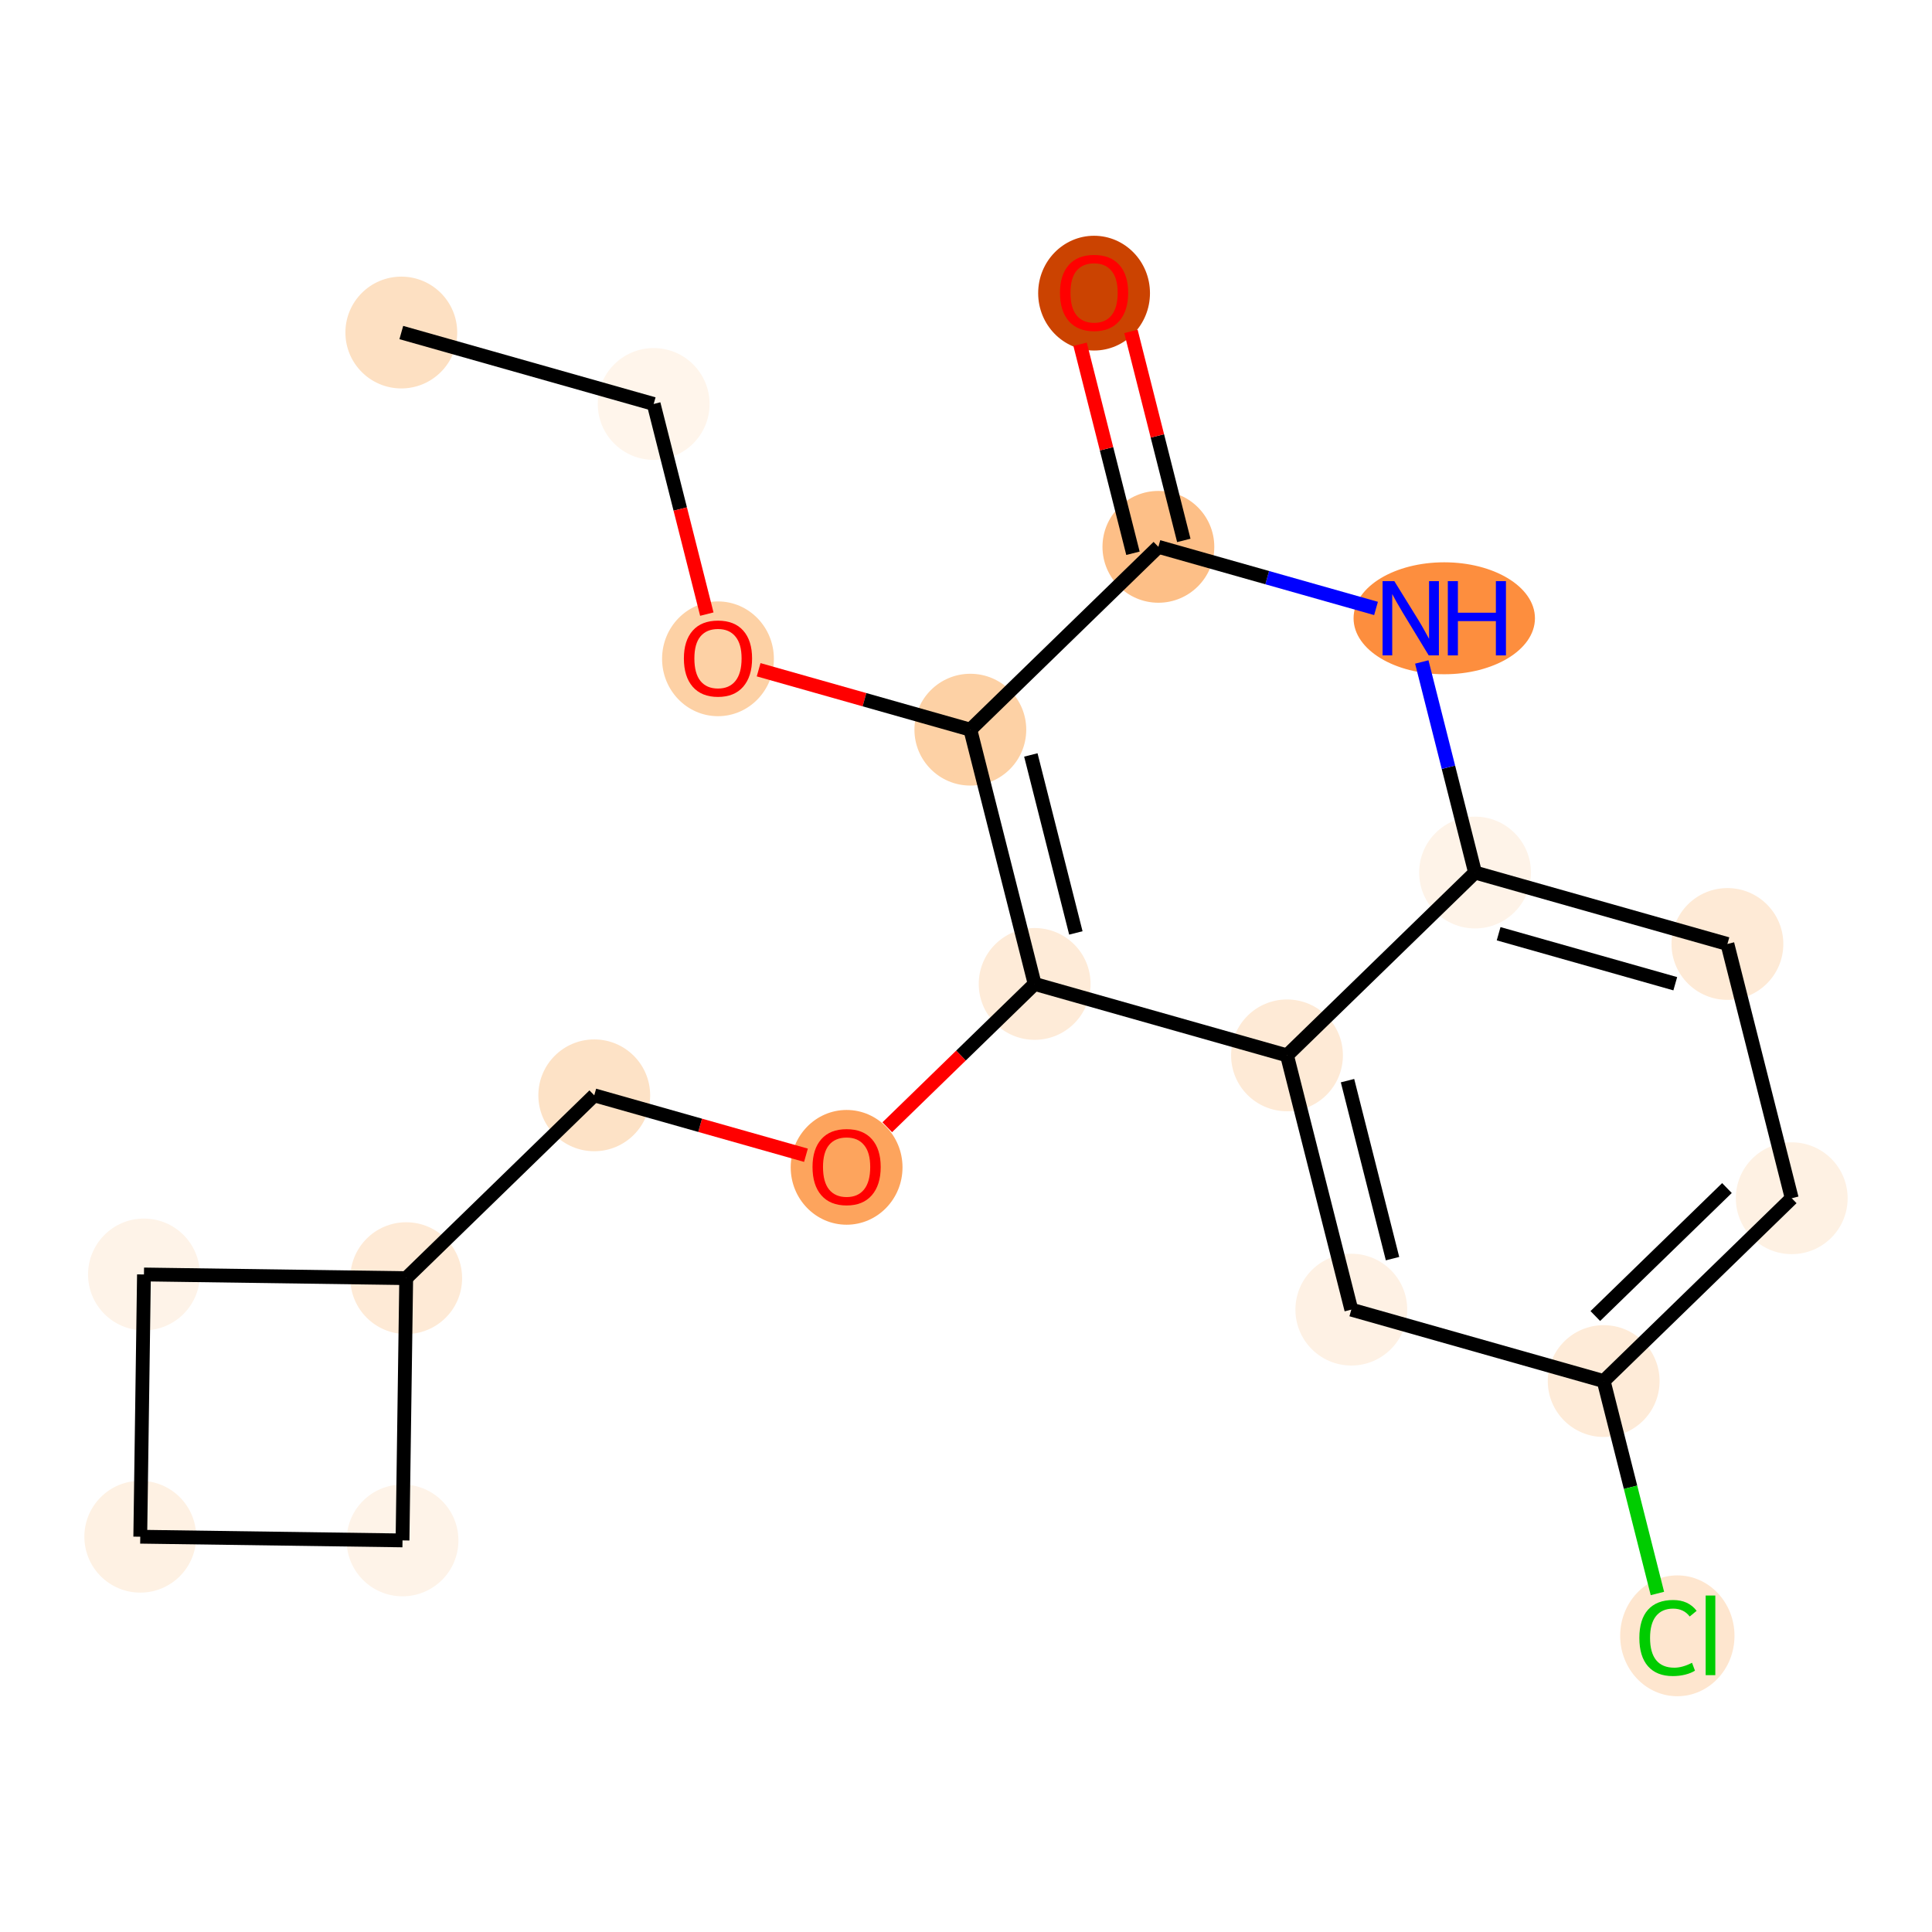<?xml version='1.0' encoding='iso-8859-1'?>
<svg version='1.1' baseProfile='full'
              xmlns='http://www.w3.org/2000/svg'
                      xmlns:rdkit='http://www.rdkit.org/xml'
                      xmlns:xlink='http://www.w3.org/1999/xlink'
                  xml:space='preserve'
width='280px' height='280px' viewBox='0 0 280 280'>
<!-- END OF HEADER -->
<rect style='opacity:1.0;fill:#FFFFFF;stroke:none' width='280' height='280' x='0' y='0'> </rect>
<ellipse cx='58.161' cy='48.193' rx='7.602' ry='7.602'  style='fill:#FDE0C2;fill-rule:evenodd;stroke:#FDE0C2;stroke-width:1.0px;stroke-linecap:butt;stroke-linejoin:miter;stroke-opacity:1' />
<ellipse cx='94.735' cy='58.546' rx='7.602' ry='7.602'  style='fill:#FFF5EB;fill-rule:evenodd;stroke:#FFF5EB;stroke-width:1.0px;stroke-linecap:butt;stroke-linejoin:miter;stroke-opacity:1' />
<ellipse cx='104.055' cy='95.48' rx='7.602' ry='7.816'  style='fill:#FDD1A5;fill-rule:evenodd;stroke:#FDD1A5;stroke-width:1.0px;stroke-linecap:butt;stroke-linejoin:miter;stroke-opacity:1' />
<ellipse cx='140.629' cy='105.749' rx='7.602' ry='7.602'  style='fill:#FDD1A5;fill-rule:evenodd;stroke:#FDD1A5;stroke-width:1.0px;stroke-linecap:butt;stroke-linejoin:miter;stroke-opacity:1' />
<ellipse cx='149.95' cy='142.599' rx='7.602' ry='7.602'  style='fill:#FEEBD8;fill-rule:evenodd;stroke:#FEEBD8;stroke-width:1.0px;stroke-linecap:butt;stroke-linejoin:miter;stroke-opacity:1' />
<ellipse cx='122.697' cy='169.18' rx='7.602' ry='7.816'  style='fill:#FDA45D;fill-rule:evenodd;stroke:#FDA45D;stroke-width:1.0px;stroke-linecap:butt;stroke-linejoin:miter;stroke-opacity:1' />
<ellipse cx='86.124' cy='158.743' rx='7.602' ry='7.602'  style='fill:#FDE2C6;fill-rule:evenodd;stroke:#FDE2C6;stroke-width:1.0px;stroke-linecap:butt;stroke-linejoin:miter;stroke-opacity:1' />
<ellipse cx='58.871' cy='185.24' rx='7.602' ry='7.602'  style='fill:#FEEAD6;fill-rule:evenodd;stroke:#FEEAD6;stroke-width:1.0px;stroke-linecap:butt;stroke-linejoin:miter;stroke-opacity:1' />
<ellipse cx='20.864' cy='184.706' rx='7.602' ry='7.602'  style='fill:#FEF3E8;fill-rule:evenodd;stroke:#FEF3E8;stroke-width:1.0px;stroke-linecap:butt;stroke-linejoin:miter;stroke-opacity:1' />
<ellipse cx='20.329' cy='222.713' rx='7.602' ry='7.602'  style='fill:#FEF1E3;fill-rule:evenodd;stroke:#FEF1E3;stroke-width:1.0px;stroke-linecap:butt;stroke-linejoin:miter;stroke-opacity:1' />
<ellipse cx='58.336' cy='223.247' rx='7.602' ry='7.602'  style='fill:#FEF3E8;fill-rule:evenodd;stroke:#FEF3E8;stroke-width:1.0px;stroke-linecap:butt;stroke-linejoin:miter;stroke-opacity:1' />
<ellipse cx='186.523' cy='152.952' rx='7.602' ry='7.602'  style='fill:#FEEAD6;fill-rule:evenodd;stroke:#FEEAD6;stroke-width:1.0px;stroke-linecap:butt;stroke-linejoin:miter;stroke-opacity:1' />
<ellipse cx='195.844' cy='189.802' rx='7.602' ry='7.602'  style='fill:#FEF1E4;fill-rule:evenodd;stroke:#FEF1E4;stroke-width:1.0px;stroke-linecap:butt;stroke-linejoin:miter;stroke-opacity:1' />
<ellipse cx='232.418' cy='200.155' rx='7.602' ry='7.602'  style='fill:#FEEBD8;fill-rule:evenodd;stroke:#FEEBD8;stroke-width:1.0px;stroke-linecap:butt;stroke-linejoin:miter;stroke-opacity:1' />
<ellipse cx='243.092' cy='237.074' rx='7.784' ry='8.257'  style='fill:#FEE6CF;fill-rule:evenodd;stroke:#FEE6CF;stroke-width:1.0px;stroke-linecap:butt;stroke-linejoin:miter;stroke-opacity:1' />
<ellipse cx='259.671' cy='173.658' rx='7.602' ry='7.602'  style='fill:#FEF1E3;fill-rule:evenodd;stroke:#FEF1E3;stroke-width:1.0px;stroke-linecap:butt;stroke-linejoin:miter;stroke-opacity:1' />
<ellipse cx='250.35' cy='136.808' rx='7.602' ry='7.602'  style='fill:#FEEAD6;fill-rule:evenodd;stroke:#FEEAD6;stroke-width:1.0px;stroke-linecap:butt;stroke-linejoin:miter;stroke-opacity:1' />
<ellipse cx='213.776' cy='126.455' rx='7.602' ry='7.602'  style='fill:#FEF3E8;fill-rule:evenodd;stroke:#FEF3E8;stroke-width:1.0px;stroke-linecap:butt;stroke-linejoin:miter;stroke-opacity:1' />
<ellipse cx='209.313' cy='89.605' rx='12.643' ry='7.612'  style='fill:#FD8E3E;fill-rule:evenodd;stroke:#FD8E3E;stroke-width:1.0px;stroke-linecap:butt;stroke-linejoin:miter;stroke-opacity:1' />
<ellipse cx='167.882' cy='79.252' rx='7.602' ry='7.602'  style='fill:#FDBF87;fill-rule:evenodd;stroke:#FDBF87;stroke-width:1.0px;stroke-linecap:butt;stroke-linejoin:miter;stroke-opacity:1' />
<ellipse cx='158.561' cy='42.485' rx='7.602' ry='7.816'  style='fill:#CB4301;fill-rule:evenodd;stroke:#CB4301;stroke-width:1.0px;stroke-linecap:butt;stroke-linejoin:miter;stroke-opacity:1' />
<path class='bond-0 atom-0 atom-1' d='M 58.161,48.193 L 94.735,58.546' style='fill:none;fill-rule:evenodd;stroke:#000000;stroke-width:2.0px;stroke-linecap:butt;stroke-linejoin:miter;stroke-opacity:1' />
<path class='bond-1 atom-1 atom-2' d='M 94.735,58.546 L 98.587,73.774' style='fill:none;fill-rule:evenodd;stroke:#000000;stroke-width:2.0px;stroke-linecap:butt;stroke-linejoin:miter;stroke-opacity:1' />
<path class='bond-1 atom-1 atom-2' d='M 98.587,73.774 L 102.438,89.002' style='fill:none;fill-rule:evenodd;stroke:#FF0000;stroke-width:2.0px;stroke-linecap:butt;stroke-linejoin:miter;stroke-opacity:1' />
<path class='bond-2 atom-2 atom-3' d='M 109.947,97.064 L 125.288,101.406' style='fill:none;fill-rule:evenodd;stroke:#FF0000;stroke-width:2.0px;stroke-linecap:butt;stroke-linejoin:miter;stroke-opacity:1' />
<path class='bond-2 atom-2 atom-3' d='M 125.288,101.406 L 140.629,105.749' style='fill:none;fill-rule:evenodd;stroke:#000000;stroke-width:2.0px;stroke-linecap:butt;stroke-linejoin:miter;stroke-opacity:1' />
<path class='bond-3 atom-3 atom-4' d='M 140.629,105.749 L 149.95,142.599' style='fill:none;fill-rule:evenodd;stroke:#000000;stroke-width:2.0px;stroke-linecap:butt;stroke-linejoin:miter;stroke-opacity:1' />
<path class='bond-3 atom-3 atom-4' d='M 149.397,109.412 L 155.922,135.207' style='fill:none;fill-rule:evenodd;stroke:#000000;stroke-width:2.0px;stroke-linecap:butt;stroke-linejoin:miter;stroke-opacity:1' />
<path class='bond-20 atom-19 atom-3' d='M 167.882,79.252 L 140.629,105.749' style='fill:none;fill-rule:evenodd;stroke:#000000;stroke-width:2.0px;stroke-linecap:butt;stroke-linejoin:miter;stroke-opacity:1' />
<path class='bond-4 atom-4 atom-5' d='M 149.95,142.599 L 139.269,152.984' style='fill:none;fill-rule:evenodd;stroke:#000000;stroke-width:2.0px;stroke-linecap:butt;stroke-linejoin:miter;stroke-opacity:1' />
<path class='bond-4 atom-4 atom-5' d='M 139.269,152.984 L 128.589,163.368' style='fill:none;fill-rule:evenodd;stroke:#FF0000;stroke-width:2.0px;stroke-linecap:butt;stroke-linejoin:miter;stroke-opacity:1' />
<path class='bond-10 atom-4 atom-11' d='M 149.95,142.599 L 186.523,152.952' style='fill:none;fill-rule:evenodd;stroke:#000000;stroke-width:2.0px;stroke-linecap:butt;stroke-linejoin:miter;stroke-opacity:1' />
<path class='bond-5 atom-5 atom-6' d='M 116.805,167.428 L 101.464,163.086' style='fill:none;fill-rule:evenodd;stroke:#FF0000;stroke-width:2.0px;stroke-linecap:butt;stroke-linejoin:miter;stroke-opacity:1' />
<path class='bond-5 atom-5 atom-6' d='M 101.464,163.086 L 86.124,158.743' style='fill:none;fill-rule:evenodd;stroke:#000000;stroke-width:2.0px;stroke-linecap:butt;stroke-linejoin:miter;stroke-opacity:1' />
<path class='bond-6 atom-6 atom-7' d='M 86.124,158.743 L 58.871,185.24' style='fill:none;fill-rule:evenodd;stroke:#000000;stroke-width:2.0px;stroke-linecap:butt;stroke-linejoin:miter;stroke-opacity:1' />
<path class='bond-7 atom-7 atom-8' d='M 58.871,185.24 L 20.864,184.706' style='fill:none;fill-rule:evenodd;stroke:#000000;stroke-width:2.0px;stroke-linecap:butt;stroke-linejoin:miter;stroke-opacity:1' />
<path class='bond-21 atom-10 atom-7' d='M 58.336,223.247 L 58.871,185.24' style='fill:none;fill-rule:evenodd;stroke:#000000;stroke-width:2.0px;stroke-linecap:butt;stroke-linejoin:miter;stroke-opacity:1' />
<path class='bond-8 atom-8 atom-9' d='M 20.864,184.706 L 20.329,222.713' style='fill:none;fill-rule:evenodd;stroke:#000000;stroke-width:2.0px;stroke-linecap:butt;stroke-linejoin:miter;stroke-opacity:1' />
<path class='bond-9 atom-9 atom-10' d='M 20.329,222.713 L 58.336,223.247' style='fill:none;fill-rule:evenodd;stroke:#000000;stroke-width:2.0px;stroke-linecap:butt;stroke-linejoin:miter;stroke-opacity:1' />
<path class='bond-11 atom-11 atom-12' d='M 186.523,152.952 L 195.844,189.802' style='fill:none;fill-rule:evenodd;stroke:#000000;stroke-width:2.0px;stroke-linecap:butt;stroke-linejoin:miter;stroke-opacity:1' />
<path class='bond-11 atom-11 atom-12' d='M 195.292,156.616 L 201.816,182.411' style='fill:none;fill-rule:evenodd;stroke:#000000;stroke-width:2.0px;stroke-linecap:butt;stroke-linejoin:miter;stroke-opacity:1' />
<path class='bond-22 atom-17 atom-11' d='M 213.776,126.455 L 186.523,152.952' style='fill:none;fill-rule:evenodd;stroke:#000000;stroke-width:2.0px;stroke-linecap:butt;stroke-linejoin:miter;stroke-opacity:1' />
<path class='bond-12 atom-12 atom-13' d='M 195.844,189.802 L 232.418,200.155' style='fill:none;fill-rule:evenodd;stroke:#000000;stroke-width:2.0px;stroke-linecap:butt;stroke-linejoin:miter;stroke-opacity:1' />
<path class='bond-13 atom-13 atom-14' d='M 232.418,200.155 L 236.311,215.547' style='fill:none;fill-rule:evenodd;stroke:#000000;stroke-width:2.0px;stroke-linecap:butt;stroke-linejoin:miter;stroke-opacity:1' />
<path class='bond-13 atom-13 atom-14' d='M 236.311,215.547 L 240.204,230.939' style='fill:none;fill-rule:evenodd;stroke:#00CC00;stroke-width:2.0px;stroke-linecap:butt;stroke-linejoin:miter;stroke-opacity:1' />
<path class='bond-14 atom-13 atom-15' d='M 232.418,200.155 L 259.671,173.658' style='fill:none;fill-rule:evenodd;stroke:#000000;stroke-width:2.0px;stroke-linecap:butt;stroke-linejoin:miter;stroke-opacity:1' />
<path class='bond-14 atom-13 atom-15' d='M 231.206,190.73 L 250.283,172.182' style='fill:none;fill-rule:evenodd;stroke:#000000;stroke-width:2.0px;stroke-linecap:butt;stroke-linejoin:miter;stroke-opacity:1' />
<path class='bond-15 atom-15 atom-16' d='M 259.671,173.658 L 250.35,136.808' style='fill:none;fill-rule:evenodd;stroke:#000000;stroke-width:2.0px;stroke-linecap:butt;stroke-linejoin:miter;stroke-opacity:1' />
<path class='bond-16 atom-16 atom-17' d='M 250.35,136.808 L 213.776,126.455' style='fill:none;fill-rule:evenodd;stroke:#000000;stroke-width:2.0px;stroke-linecap:butt;stroke-linejoin:miter;stroke-opacity:1' />
<path class='bond-16 atom-16 atom-17' d='M 242.793,142.57 L 217.192,135.323' style='fill:none;fill-rule:evenodd;stroke:#000000;stroke-width:2.0px;stroke-linecap:butt;stroke-linejoin:miter;stroke-opacity:1' />
<path class='bond-17 atom-17 atom-18' d='M 213.776,126.455 L 209.917,111.196' style='fill:none;fill-rule:evenodd;stroke:#000000;stroke-width:2.0px;stroke-linecap:butt;stroke-linejoin:miter;stroke-opacity:1' />
<path class='bond-17 atom-17 atom-18' d='M 209.917,111.196 L 206.057,95.937' style='fill:none;fill-rule:evenodd;stroke:#0000FF;stroke-width:2.0px;stroke-linecap:butt;stroke-linejoin:miter;stroke-opacity:1' />
<path class='bond-18 atom-18 atom-19' d='M 199.423,88.18 L 183.652,83.716' style='fill:none;fill-rule:evenodd;stroke:#0000FF;stroke-width:2.0px;stroke-linecap:butt;stroke-linejoin:miter;stroke-opacity:1' />
<path class='bond-18 atom-18 atom-19' d='M 183.652,83.716 L 167.882,79.252' style='fill:none;fill-rule:evenodd;stroke:#000000;stroke-width:2.0px;stroke-linecap:butt;stroke-linejoin:miter;stroke-opacity:1' />
<path class='bond-19 atom-19 atom-20' d='M 171.567,78.32 L 167.736,63.175' style='fill:none;fill-rule:evenodd;stroke:#000000;stroke-width:2.0px;stroke-linecap:butt;stroke-linejoin:miter;stroke-opacity:1' />
<path class='bond-19 atom-19 atom-20' d='M 167.736,63.175 L 163.906,48.03' style='fill:none;fill-rule:evenodd;stroke:#FF0000;stroke-width:2.0px;stroke-linecap:butt;stroke-linejoin:miter;stroke-opacity:1' />
<path class='bond-19 atom-19 atom-20' d='M 164.197,80.184 L 160.366,65.039' style='fill:none;fill-rule:evenodd;stroke:#000000;stroke-width:2.0px;stroke-linecap:butt;stroke-linejoin:miter;stroke-opacity:1' />
<path class='bond-19 atom-19 atom-20' d='M 160.366,65.039 L 156.535,49.894' style='fill:none;fill-rule:evenodd;stroke:#FF0000;stroke-width:2.0px;stroke-linecap:butt;stroke-linejoin:miter;stroke-opacity:1' />
<path  class='atom-2' d='M 99.114 95.426
Q 99.114 92.841, 100.391 91.397
Q 101.668 89.953, 104.055 89.953
Q 106.443 89.953, 107.72 91.397
Q 108.997 92.841, 108.997 95.426
Q 108.997 98.041, 107.705 99.531
Q 106.412 101.006, 104.055 101.006
Q 101.684 101.006, 100.391 99.531
Q 99.114 98.057, 99.114 95.426
M 104.055 99.79
Q 105.698 99.79, 106.579 98.695
Q 107.476 97.585, 107.476 95.426
Q 107.476 93.313, 106.579 92.249
Q 105.698 91.169, 104.055 91.169
Q 102.413 91.169, 101.516 92.233
Q 100.635 93.298, 100.635 95.426
Q 100.635 97.6, 101.516 98.695
Q 102.413 99.79, 104.055 99.79
' fill='#FF0000'/>
<path  class='atom-5' d='M 117.756 169.127
Q 117.756 166.542, 119.033 165.097
Q 120.31 163.653, 122.697 163.653
Q 125.084 163.653, 126.361 165.097
Q 127.638 166.542, 127.638 169.127
Q 127.638 171.742, 126.346 173.232
Q 125.054 174.707, 122.697 174.707
Q 120.325 174.707, 119.033 173.232
Q 117.756 171.757, 117.756 169.127
M 122.697 173.49
Q 124.339 173.49, 125.221 172.396
Q 126.118 171.286, 126.118 169.127
Q 126.118 167.013, 125.221 165.949
Q 124.339 164.869, 122.697 164.869
Q 121.055 164.869, 120.158 165.934
Q 119.276 166.998, 119.276 169.127
Q 119.276 171.301, 120.158 172.396
Q 121.055 173.49, 122.697 173.49
' fill='#FF0000'/>
<path  class='atom-14' d='M 237.588 237.378
Q 237.588 234.702, 238.835 233.303
Q 240.097 231.889, 242.484 231.889
Q 244.703 231.889, 245.889 233.455
L 244.886 234.276
Q 244.019 233.136, 242.484 233.136
Q 240.857 233.136, 239.99 234.231
Q 239.139 235.31, 239.139 237.378
Q 239.139 239.507, 240.02 240.601
Q 240.918 241.696, 242.651 241.696
Q 243.837 241.696, 245.22 240.981
L 245.646 242.122
Q 245.084 242.487, 244.232 242.7
Q 243.381 242.912, 242.438 242.912
Q 240.097 242.912, 238.835 241.483
Q 237.588 240.054, 237.588 237.378
' fill='#00CC00'/>
<path  class='atom-14' d='M 247.197 231.236
L 248.596 231.236
L 248.596 242.776
L 247.197 242.776
L 247.197 231.236
' fill='#00CC00'/>
<path  class='atom-18' d='M 202.076 84.222
L 205.603 89.924
Q 205.953 90.487, 206.516 91.505
Q 207.078 92.524, 207.109 92.585
L 207.109 84.222
L 208.538 84.222
L 208.538 94.987
L 207.063 94.987
L 203.277 88.753
Q 202.836 88.024, 202.365 87.187
Q 201.909 86.351, 201.772 86.093
L 201.772 94.987
L 200.373 94.987
L 200.373 84.222
L 202.076 84.222
' fill='#0000FF'/>
<path  class='atom-18' d='M 209.83 84.222
L 211.29 84.222
L 211.29 88.799
L 216.794 88.799
L 216.794 84.222
L 218.253 84.222
L 218.253 94.987
L 216.794 94.987
L 216.794 90.015
L 211.29 90.015
L 211.29 94.987
L 209.83 94.987
L 209.83 84.222
' fill='#0000FF'/>
<path  class='atom-20' d='M 153.62 42.432
Q 153.62 39.847, 154.897 38.403
Q 156.174 36.959, 158.561 36.959
Q 160.948 36.959, 162.225 38.403
Q 163.502 39.847, 163.502 42.432
Q 163.502 45.047, 162.21 46.537
Q 160.918 48.012, 158.561 48.012
Q 156.189 48.012, 154.897 46.537
Q 153.62 45.062, 153.62 42.432
M 158.561 46.796
Q 160.203 46.796, 161.085 45.701
Q 161.982 44.591, 161.982 42.432
Q 161.982 40.319, 161.085 39.254
Q 160.203 38.175, 158.561 38.175
Q 156.919 38.175, 156.022 39.239
Q 155.14 40.303, 155.14 42.432
Q 155.14 44.606, 156.022 45.701
Q 156.919 46.796, 158.561 46.796
' fill='#FF0000'/>
</svg>
